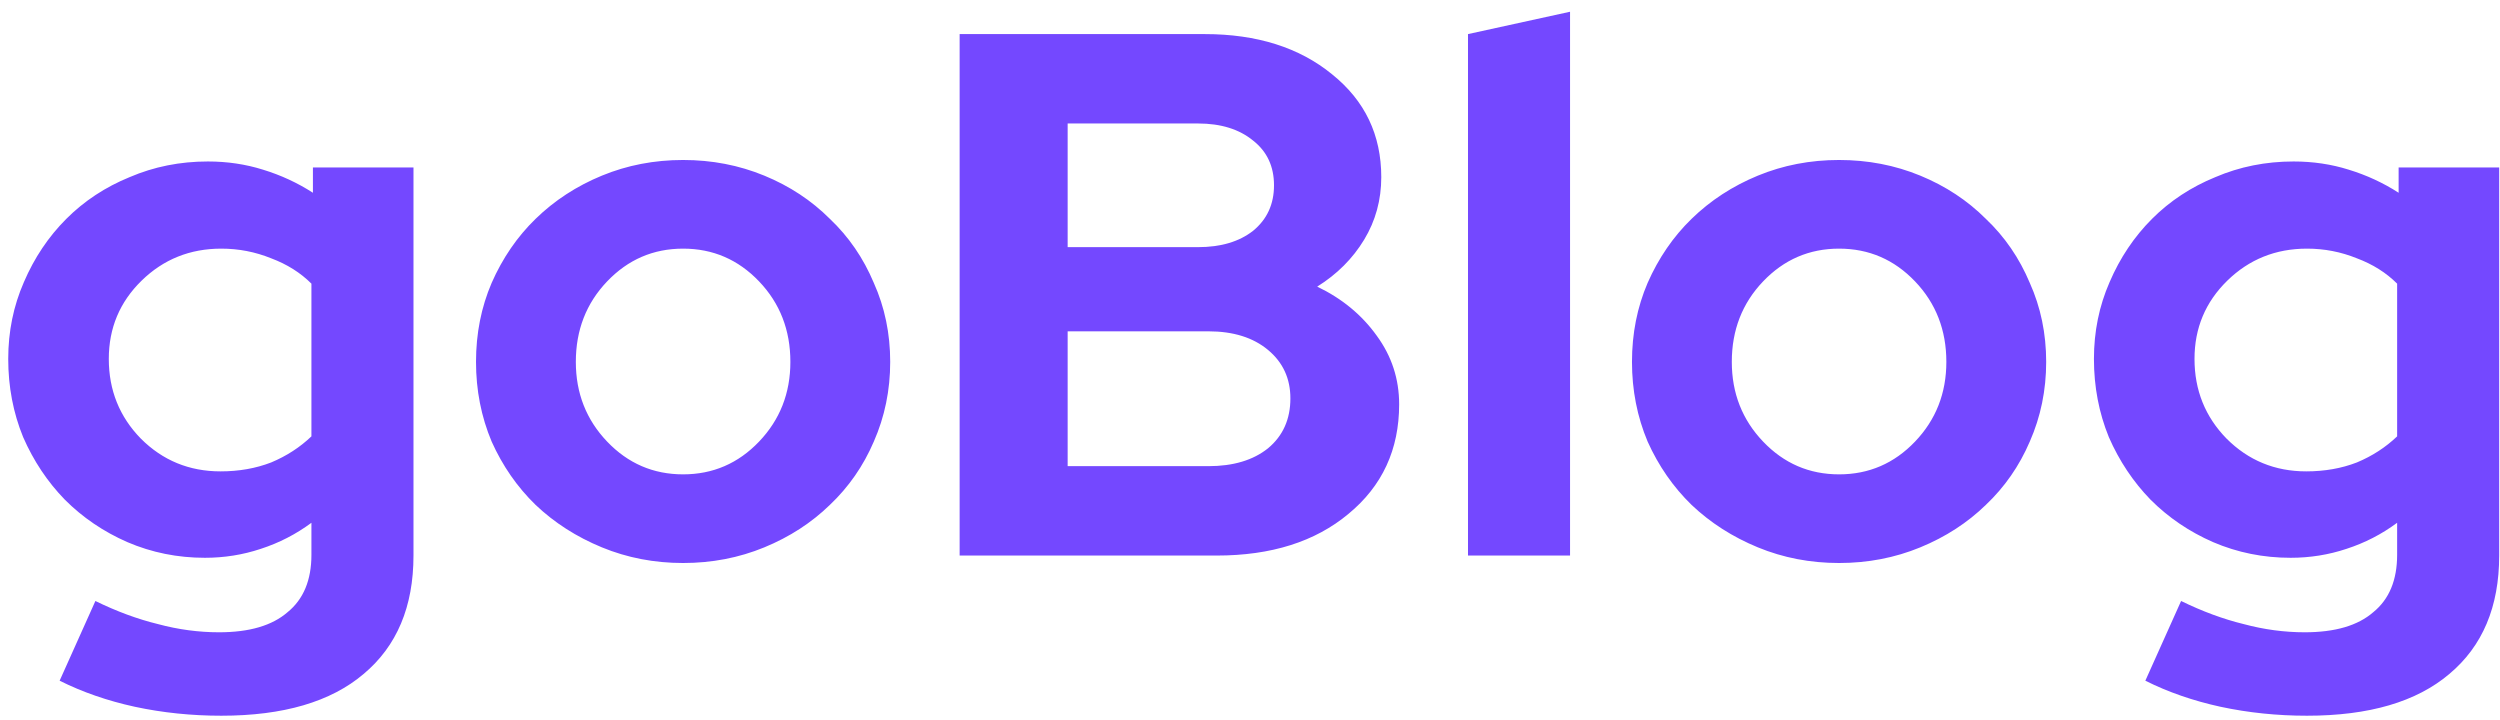 <svg width="198" height="57" viewBox="0 0 198 57" fill="none" xmlns="http://www.w3.org/2000/svg">
<path d="M16.228 44.177C14.065 44.177 12.019 43.764 10.092 42.938C8.204 42.112 6.552 40.991 5.136 39.575C3.759 38.159 2.658 36.507 1.832 34.619C1.045 32.692 0.652 30.627 0.652 28.424C0.652 26.261 1.065 24.235 1.891 22.347C2.717 20.42 3.838 18.748 5.254 17.332C6.67 15.916 8.341 14.815 10.269 14.028C12.196 13.202 14.261 12.789 16.464 12.789C17.998 12.789 19.453 13.005 20.83 13.438C22.246 13.871 23.564 14.48 24.783 15.267V13.261H32.748V44C32.748 48.051 31.43 51.178 28.795 53.381C26.199 55.584 22.442 56.685 17.526 56.685C15.166 56.685 12.884 56.449 10.682 55.977C8.518 55.505 6.532 54.817 4.723 53.912L7.555 47.599C9.246 48.425 10.898 49.035 12.511 49.428C14.123 49.861 15.736 50.077 17.349 50.077C19.748 50.077 21.558 49.546 22.777 48.484C24.035 47.461 24.665 45.947 24.665 43.941V41.404C23.445 42.309 22.108 42.997 20.653 43.469C19.237 43.941 17.762 44.177 16.228 44.177ZM8.617 28.424C8.617 30.902 9.463 33.006 11.154 34.737C12.884 36.468 14.989 37.333 17.467 37.333C18.922 37.333 20.259 37.097 21.479 36.625C22.698 36.114 23.76 35.425 24.665 34.56V22.465C23.799 21.6 22.738 20.931 21.479 20.459C20.22 19.948 18.902 19.692 17.526 19.692C15.048 19.692 12.944 20.538 11.213 22.229C9.482 23.92 8.617 25.985 8.617 28.424ZM37.7 28.66C37.7 26.418 38.113 24.333 38.939 22.406C39.804 20.439 40.964 18.748 42.42 17.332C43.914 15.877 45.665 14.736 47.671 13.91C49.677 13.084 51.82 12.671 54.102 12.671C56.383 12.671 58.527 13.084 60.533 13.91C62.539 14.736 64.269 15.877 65.725 17.332C67.219 18.748 68.38 20.439 69.206 22.406C70.071 24.333 70.504 26.418 70.504 28.66C70.504 30.902 70.071 33.006 69.206 34.973C68.38 36.9 67.219 38.572 65.725 39.988C64.269 41.404 62.539 42.525 60.533 43.351C58.527 44.177 56.383 44.59 54.102 44.59C51.82 44.59 49.677 44.177 47.671 43.351C45.665 42.525 43.914 41.404 42.42 39.988C40.964 38.572 39.804 36.9 38.939 34.973C38.113 33.006 37.7 30.902 37.7 28.66ZM54.102 37.569C56.462 37.569 58.468 36.704 60.12 34.973C61.772 33.242 62.598 31.138 62.598 28.66C62.598 26.143 61.772 24.019 60.12 22.288C58.468 20.557 56.462 19.692 54.102 19.692C51.742 19.692 49.736 20.557 48.084 22.288C46.432 24.019 45.606 26.143 45.606 28.66C45.606 31.138 46.432 33.242 48.084 34.973C49.736 36.704 51.742 37.569 54.102 37.569ZM76.003 2.7H95.414C99.544 2.7 102.907 3.762 105.503 5.886C108.099 7.971 109.397 10.685 109.397 14.028C109.397 15.837 108.945 17.489 108.04 18.984C107.135 20.479 105.896 21.718 104.323 22.701C106.29 23.645 107.863 24.943 109.043 26.595C110.223 28.208 110.813 30.017 110.813 32.023C110.813 35.602 109.476 38.493 106.801 40.696C104.166 42.899 100.685 44 96.358 44H76.003V2.7ZM94.883 9.78H84.558V19.574H94.883C96.692 19.574 98.148 19.141 99.249 18.276C100.35 17.371 100.901 16.172 100.901 14.677C100.901 13.182 100.35 12.002 99.249 11.137C98.148 10.232 96.692 9.78 94.883 9.78ZM95.709 36.92C97.676 36.92 99.249 36.448 100.429 35.504C101.609 34.521 102.199 33.203 102.199 31.551C102.199 29.978 101.609 28.699 100.429 27.716C99.249 26.733 97.676 26.241 95.709 26.241H84.558V36.92H95.709ZM124.348 0.93V44H116.265V2.7L124.348 0.93ZM129.253 28.66C129.253 26.418 129.666 24.333 130.492 22.406C131.358 20.439 132.518 18.748 133.973 17.332C135.468 15.877 137.218 14.736 139.224 13.91C141.23 13.084 143.374 12.671 145.655 12.671C147.937 12.671 150.08 13.084 152.086 13.91C154.092 14.736 155.823 15.877 157.278 17.332C158.773 18.748 159.933 20.439 160.759 22.406C161.625 24.333 162.057 26.418 162.057 28.66C162.057 30.902 161.625 33.006 160.759 34.973C159.933 36.9 158.773 38.572 157.278 39.988C155.823 41.404 154.092 42.525 152.086 43.351C150.08 44.177 147.937 44.59 145.655 44.59C143.374 44.59 141.23 44.177 139.224 43.351C137.218 42.525 135.468 41.404 133.973 39.988C132.518 38.572 131.358 36.9 130.492 34.973C129.666 33.006 129.253 30.902 129.253 28.66ZM145.655 37.569C148.015 37.569 150.021 36.704 151.673 34.973C153.325 33.242 154.151 31.138 154.151 28.66C154.151 26.143 153.325 24.019 151.673 22.288C150.021 20.557 148.015 19.692 145.655 19.692C143.295 19.692 141.289 20.557 139.637 22.288C137.985 24.019 137.159 26.143 137.159 28.66C137.159 31.138 137.985 33.242 139.637 34.973C141.289 36.704 143.295 37.569 145.655 37.569ZM181.416 44.177C179.253 44.177 177.208 43.764 175.28 42.938C173.392 42.112 171.74 40.991 170.324 39.575C168.948 38.159 167.846 36.507 167.02 34.619C166.234 32.692 165.84 30.627 165.84 28.424C165.84 26.261 166.253 24.235 167.079 22.347C167.905 20.42 169.026 18.748 170.442 17.332C171.858 15.916 173.53 14.815 175.457 14.028C177.385 13.202 179.45 12.789 181.652 12.789C183.186 12.789 184.642 13.005 186.018 13.438C187.434 13.871 188.752 14.48 189.971 15.267V13.261H197.936V44C197.936 48.051 196.619 51.178 193.983 53.381C191.387 55.584 187.631 56.685 182.714 56.685C180.354 56.685 178.073 56.449 175.87 55.977C173.707 55.505 171.721 54.817 169.911 53.912L172.743 47.599C174.435 48.425 176.087 49.035 177.699 49.428C179.312 49.861 180.925 50.077 182.537 50.077C184.937 50.077 186.746 49.546 187.965 48.484C189.224 47.461 189.853 45.947 189.853 43.941V41.404C188.634 42.309 187.297 42.997 185.841 43.469C184.425 43.941 182.95 44.177 181.416 44.177ZM173.805 28.424C173.805 30.902 174.651 33.006 176.342 34.737C178.073 36.468 180.177 37.333 182.655 37.333C184.111 37.333 185.448 37.097 186.667 36.625C187.887 36.114 188.949 35.425 189.853 34.56V22.465C188.988 21.6 187.926 20.931 186.667 20.459C185.409 19.948 184.091 19.692 182.714 19.692C180.236 19.692 178.132 20.538 176.401 22.229C174.671 23.92 173.805 25.985 173.805 28.424Z" fill="#7448FF"/>
</svg>
